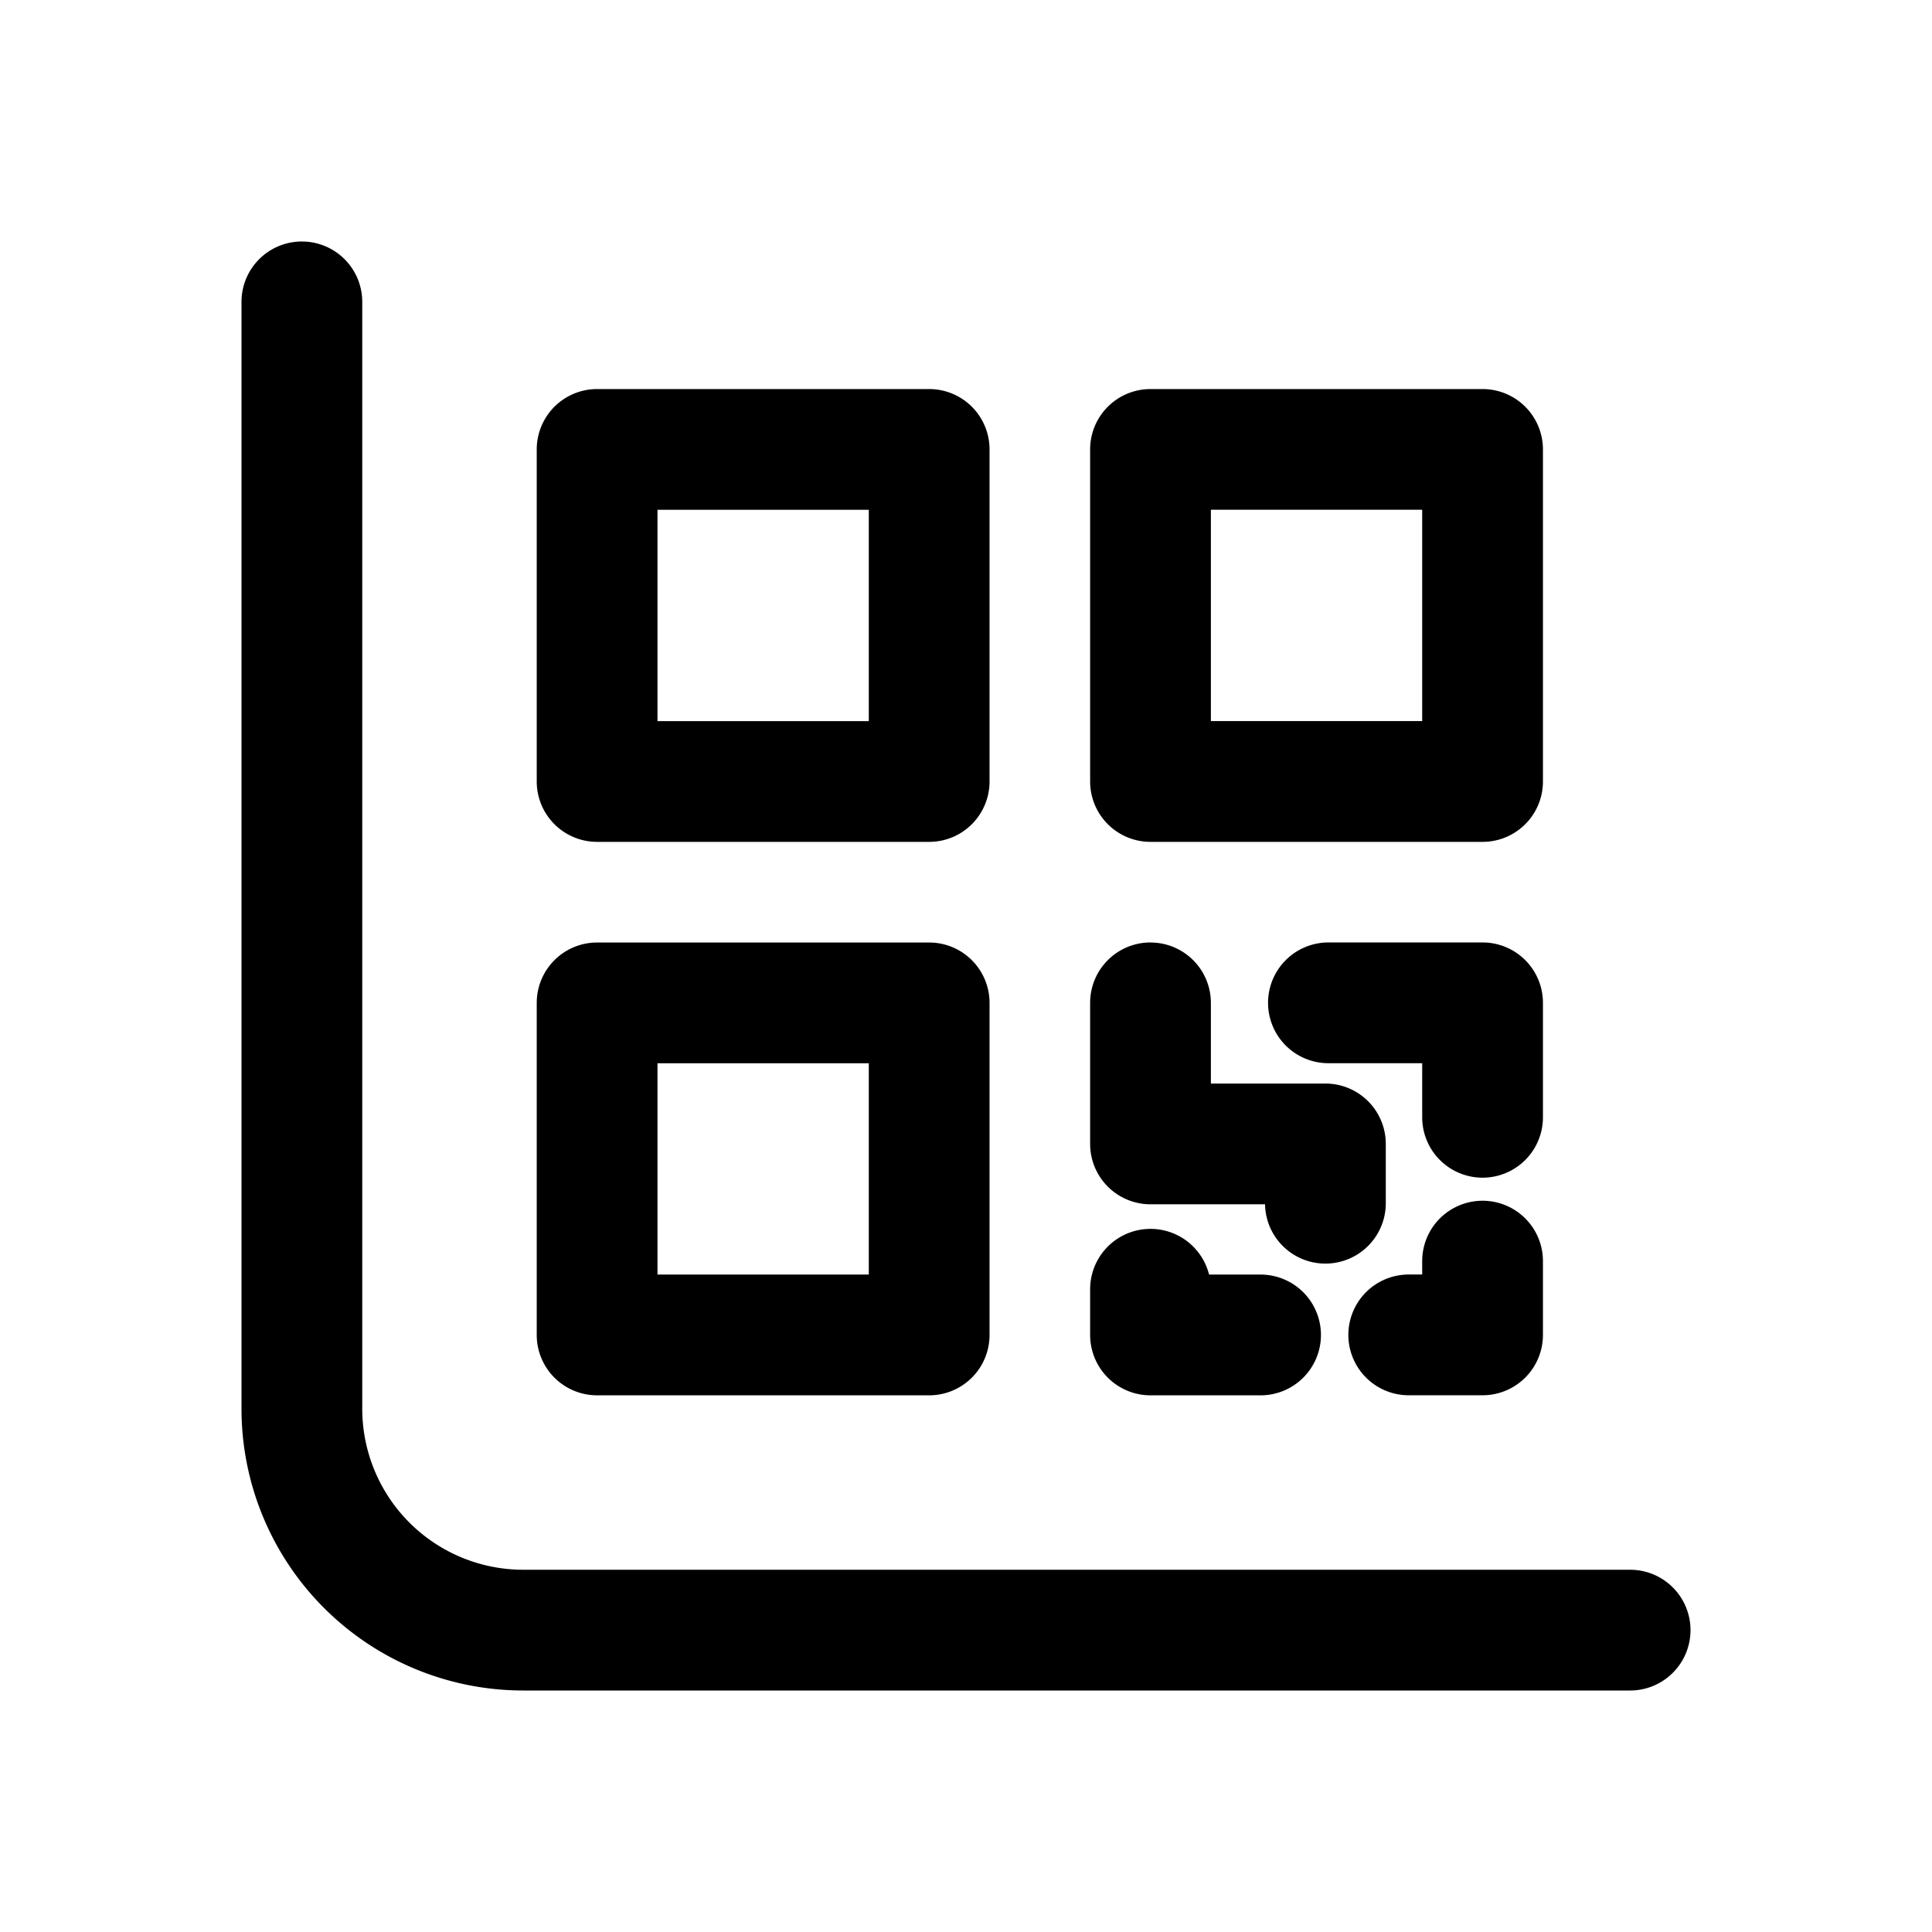 <svg xmlns="http://www.w3.org/2000/svg" width="32" height="32" fill="none" class="persona-icon" viewBox="0 0 32 32"><path fill="currentColor" fill-rule="evenodd" d="M5 4a1 1 0 0 1 1 1v18.333A2.667 2.667 0 0 0 8.667 26H27a1 1 0 1 1 0 2H8.667A4.667 4.667 0 0 1 4 23.333V5a1 1 0 0 1 1-1m3.89 3.444a1 1 0 0 1 1-1h5.5a1 1 0 0 1 1 1v5.5a1 1 0 0 1-1 1h-5.5a1 1 0 0 1-1-1zm0 9.167a1 1 0 0 1 1-1h5.5a1 1 0 0 1 1 1v5.5a1 1 0 0 1-1 1h-5.5a1 1 0 0 1-1-1zm2-8.167v3.5h3.5v-3.5zm0 9.167v3.5h3.5v-3.5zm9.136 3.5a1 1 0 0 0-1.97.243v.757a1 1 0 0 0 1 1h1.823a1 1 0 1 0 0-2zm-1.97-13.667a1 1 0 0 1 1-1h5.5a1 1 0 0 1 1 1v5.5a1 1 0 0 1-1 1h-5.5a1 1 0 0 1-1-1zm1 8.167a1 1 0 0 1 1 1v1.336h1.897a1 1 0 0 1 1 1v.964a1 1 0 0 1-2 .036h-1.897a1 1 0 0 1-1-1V16.61a1 1 0 0 1 1-1m1-7.167v3.5h3.5v-3.5zm.947 8.167a1 1 0 0 1 1-1h2.553a1 1 0 0 1 1 1v1.896a1 1 0 0 1-2 0v-.896h-1.553a1 1 0 0 1-1-1m3.553 3.278a1 1 0 0 1 1 1v1.222a1 1 0 0 1-1 1h-1.223a1 1 0 0 1 0-2h.223v-.222a1 1 0 0 1 1-1" clip-rule="evenodd"/></svg>